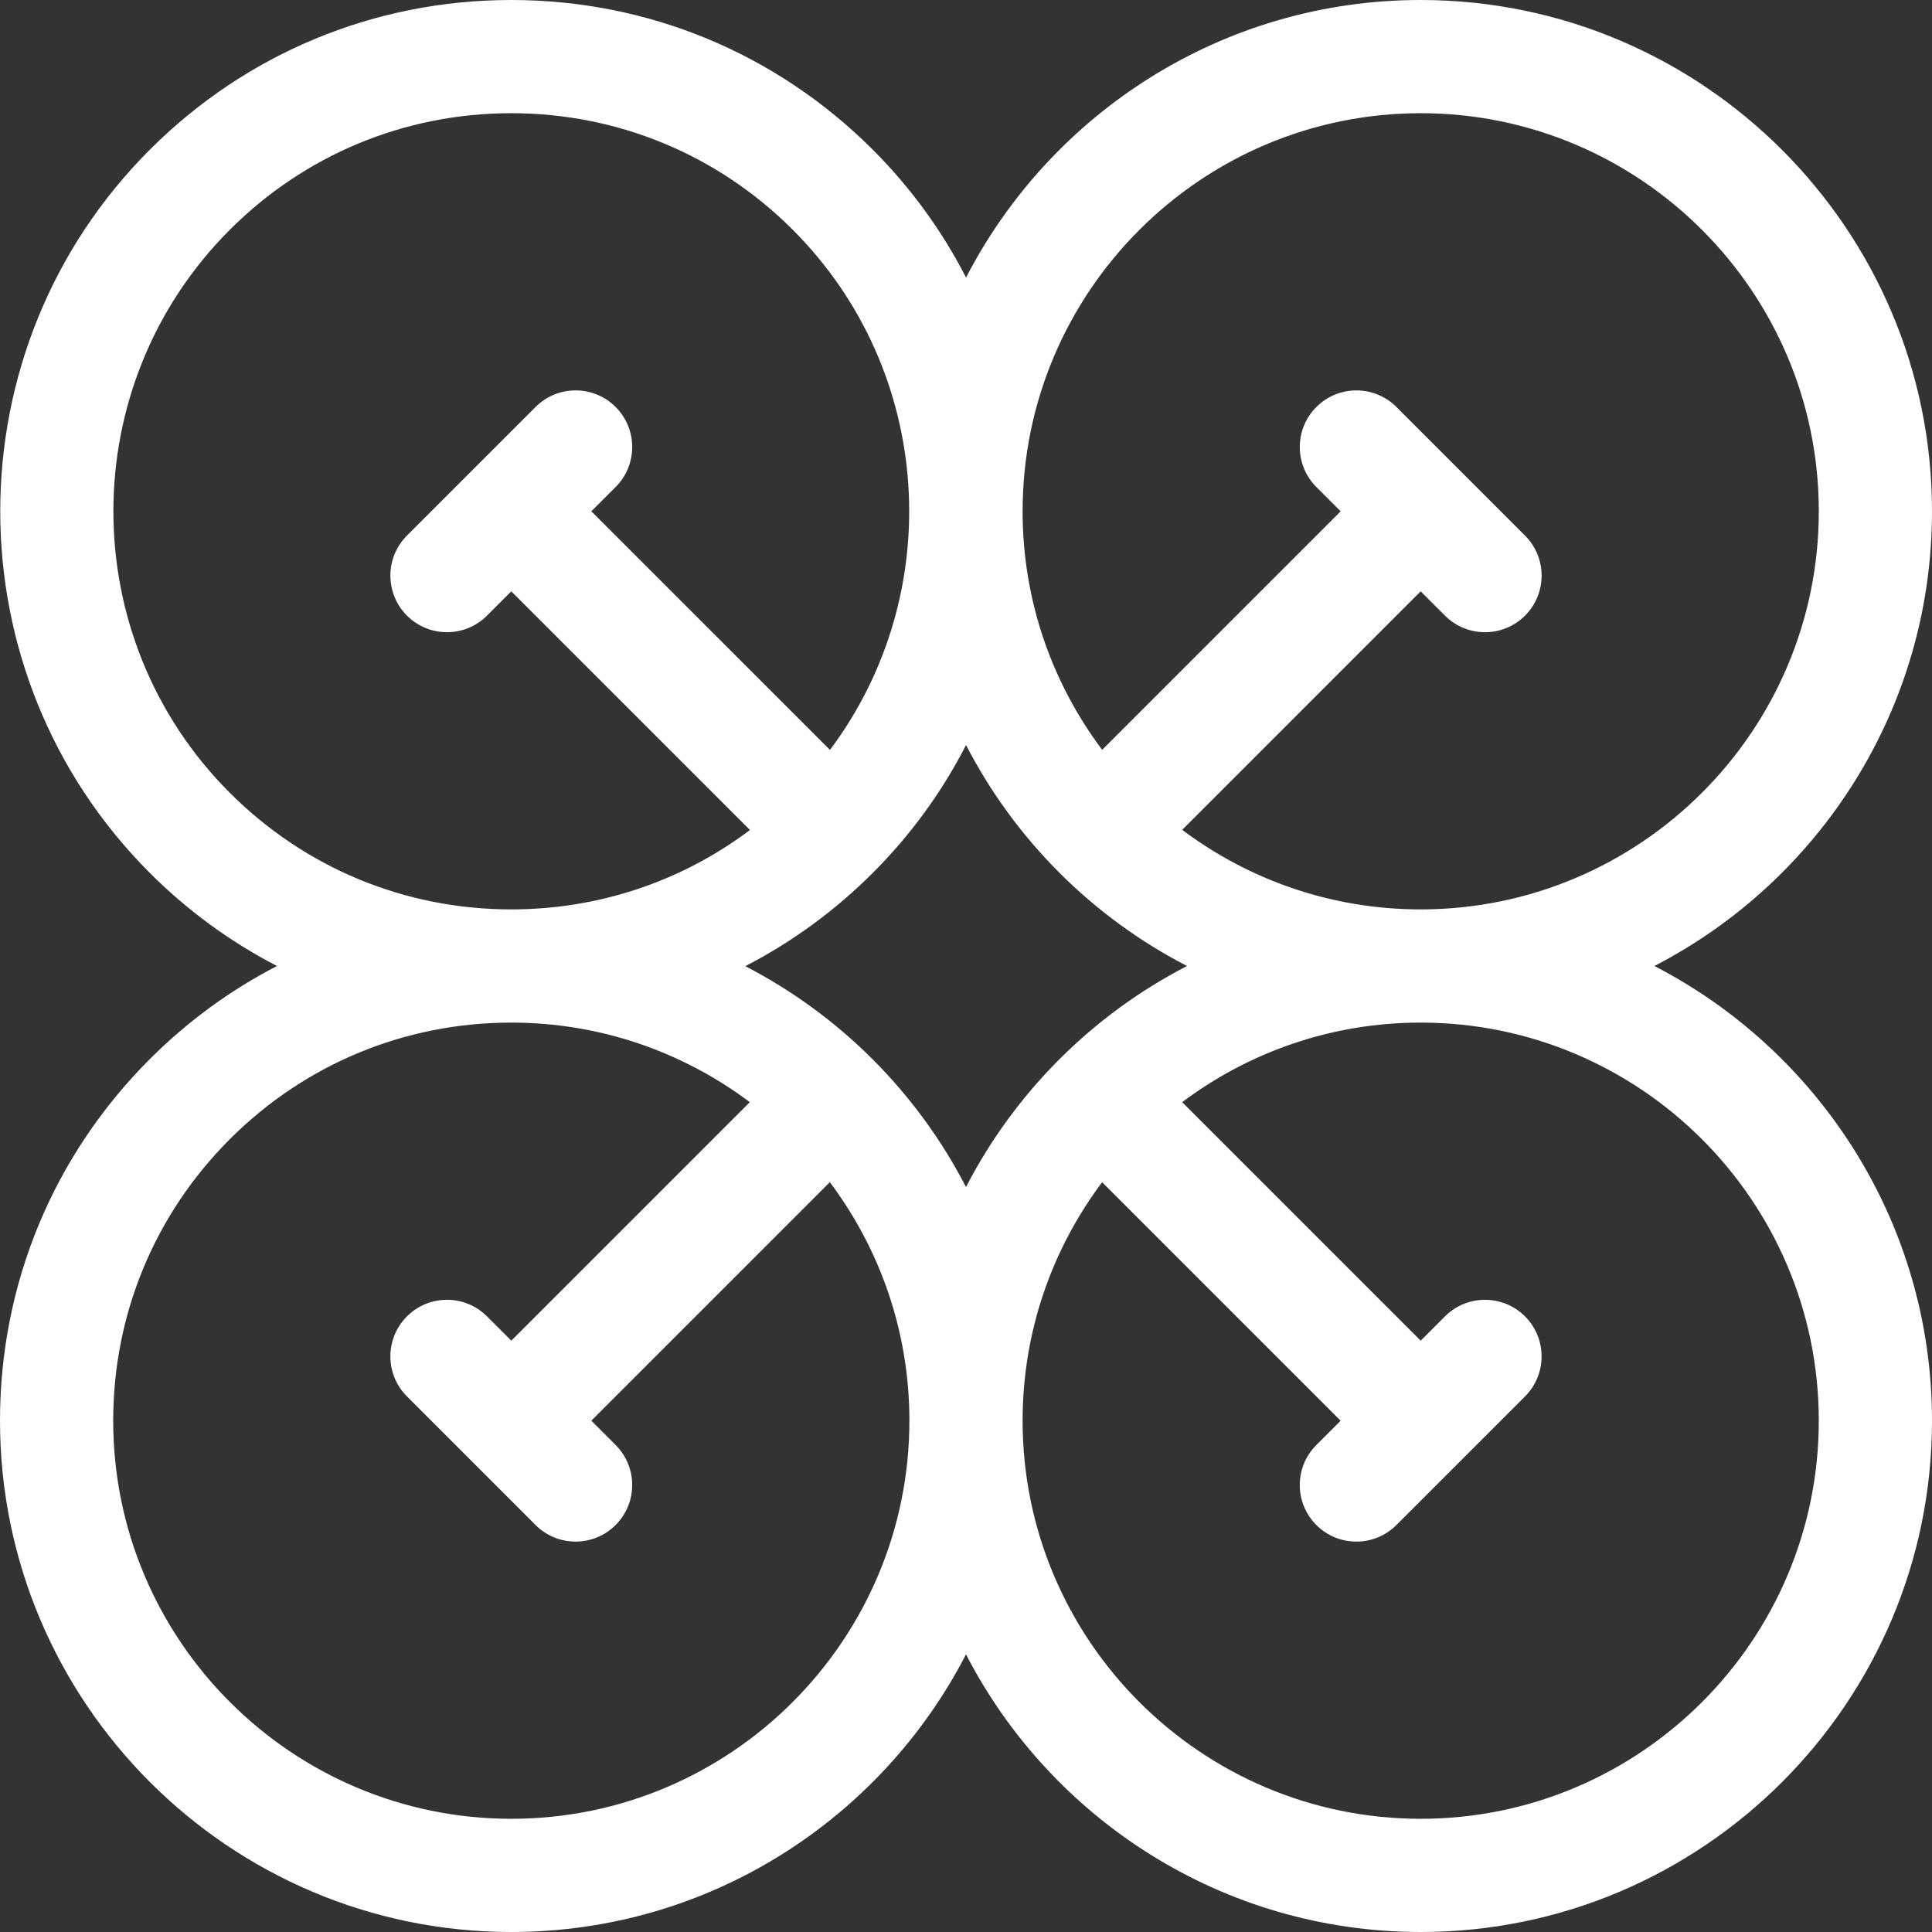 <?xml version="1.0" encoding="iso-8859-1"?>
<!-- Generator: Adobe Illustrator 19.0.0, SVG Export Plug-In . SVG Version: 6.00 Build 0)  -->
<svg xmlns="http://www.w3.org/2000/svg" xmlns:xlink="http://www.w3.org/1999/xlink" version="1.1" id="Capa_1" x="0px" y="0px" viewBox="0 0 512 512" style="enable-background:new 0 0 512 512;" xml:space="preserve" width="512px" height="512px">
<rect x="0" y="0" width="512" height="512" fill="#333333" stroke="none"/>
<g>
	<g>
		<path d="M438.426,255.999C482.081,233.473,512,187.916,512,135.5C512,60.785,451.215,0,376.5,0    c-52.407,0-97.957,29.908-120.488,73.55c-6.263-12.205-14.49-23.655-24.698-33.864C205.721,14.094,171.693,0,135.5,0    S65.279,14.094,39.687,39.687c-52.83,52.831-52.83,138.795,0,191.626c10.062,10.062,21.432,18.338,33.72,24.687    c-12.289,6.35-23.659,14.625-33.721,24.687C14.094,306.28-0.001,340.307,0,376.5C0,451.215,60.785,512,135.5,512    c52.416,0,97.974-29.919,120.5-73.574C278.526,482.081,324.084,512,376.5,512c74.715,0,135.5-60.785,135.5-135.5    C512,324.083,482.081,278.525,438.426,255.999z M376.5,30C434.673,30,482,77.327,482,135.5S434.673,241,376.5,241    c-23.688,0-45.576-7.849-63.205-21.081l63.203-63.204l6.437,6.436c2.929,2.929,6.767,4.393,10.606,4.393s7.678-1.464,10.607-4.393    c5.858-5.858,5.858-15.355,0-21.213l-17.032-17.033c-0.004-0.004-0.006-0.007-0.01-0.01c-0.004-0.003-0.007-0.006-0.01-0.009    l-17.032-17.032c-5.857-5.858-15.355-5.858-21.213,0c-5.858,5.858-5.858,15.355,0,21.213l6.435,6.435l-63.203,63.204    C278.85,181.078,271,159.189,270.999,135.5C271,77.327,318.327,30,376.5,30z M60.899,210.1c-41.133-41.134-41.133-108.065,0-149.2    C80.826,40.974,107.32,30,135.5,30s54.674,10.974,74.6,30.9c37.532,37.534,40.811,96.542,9.85,137.836L156.713,135.5l6.436-6.435    c5.857-5.857,5.858-15.355,0.001-21.213c-5.859-5.859-15.356-5.859-21.214-0.001l-34.085,34.082    c-5.857,5.857-5.858,15.355-0.001,21.213c2.93,2.93,6.769,4.394,10.607,4.394c3.838,0,7.678-1.464,10.607-4.393l6.436-6.436    l63.246,63.247C180.594,233.611,158.615,241,135.5,241C107.32,241,80.826,230.026,60.899,210.1z M135.5,482    C77.327,482,30,434.673,30,376.5c0-28.18,10.974-54.673,30.899-74.6c19.927-19.926,46.42-30.9,74.601-30.9    c23.688,0,45.575,7.848,63.203,21.08l-63.206,63.207l-6.436-6.435c-5.857-5.857-15.355-5.858-21.213,0    c-5.858,5.858-5.858,15.355,0,21.213l17.032,17.031c0.003,0.003,0.006,0.007,0.009,0.01c0.003,0.004,0.007,0.006,0.011,0.009    l17.032,17.032c2.929,2.929,6.768,4.393,10.606,4.393c3.839,0,7.678-1.464,10.606-4.393c5.858-5.858,5.858-15.355,0-21.213    l-6.435-6.435l63.207-63.207C233.15,330.92,241,352.81,241,376.5C241,434.673,193.673,482,135.5,482z M197.509,256.044    c12.32-6.355,23.72-14.646,33.805-24.73c10.209-10.209,18.435-21.659,24.698-33.864c12.945,25.073,33.486,45.611,58.563,58.55    c-25.085,12.943-45.632,33.49-58.575,58.574C243.071,289.518,222.555,268.989,197.509,256.044z M376.5,482    C318.327,482,271,434.673,271,376.5c0-23.687,7.848-45.574,21.078-63.202l63.205,63.204l-6.435,6.434    c-5.857,5.858-5.858,15.355-0.001,21.213c2.93,2.93,6.769,4.394,10.607,4.394c3.839,0,7.678-1.464,10.606-4.393l34.084-34.081    c5.857-5.857,5.858-15.355,0.001-21.213c-5.859-5.859-15.357-5.858-21.214-0.001l-6.435,6.435l-63.207-63.206    c17.629-13.234,39.52-21.085,63.21-21.085c58.173,0,105.5,47.327,105.5,105.501C482,434.673,434.673,482,376.5,482z" fill="#FFFFFF"/>
	</g>
</g>
<g>
</g>
<g>
</g>
<g>
</g>
<g>
</g>
<g>
</g>
<g>
</g>
<g>
</g>
<g>
</g>
<g>
</g>
<g>
</g>
<g>
</g>
<g>
</g>
<g>
</g>
<g>
</g>
<g>
</g>
</svg>
